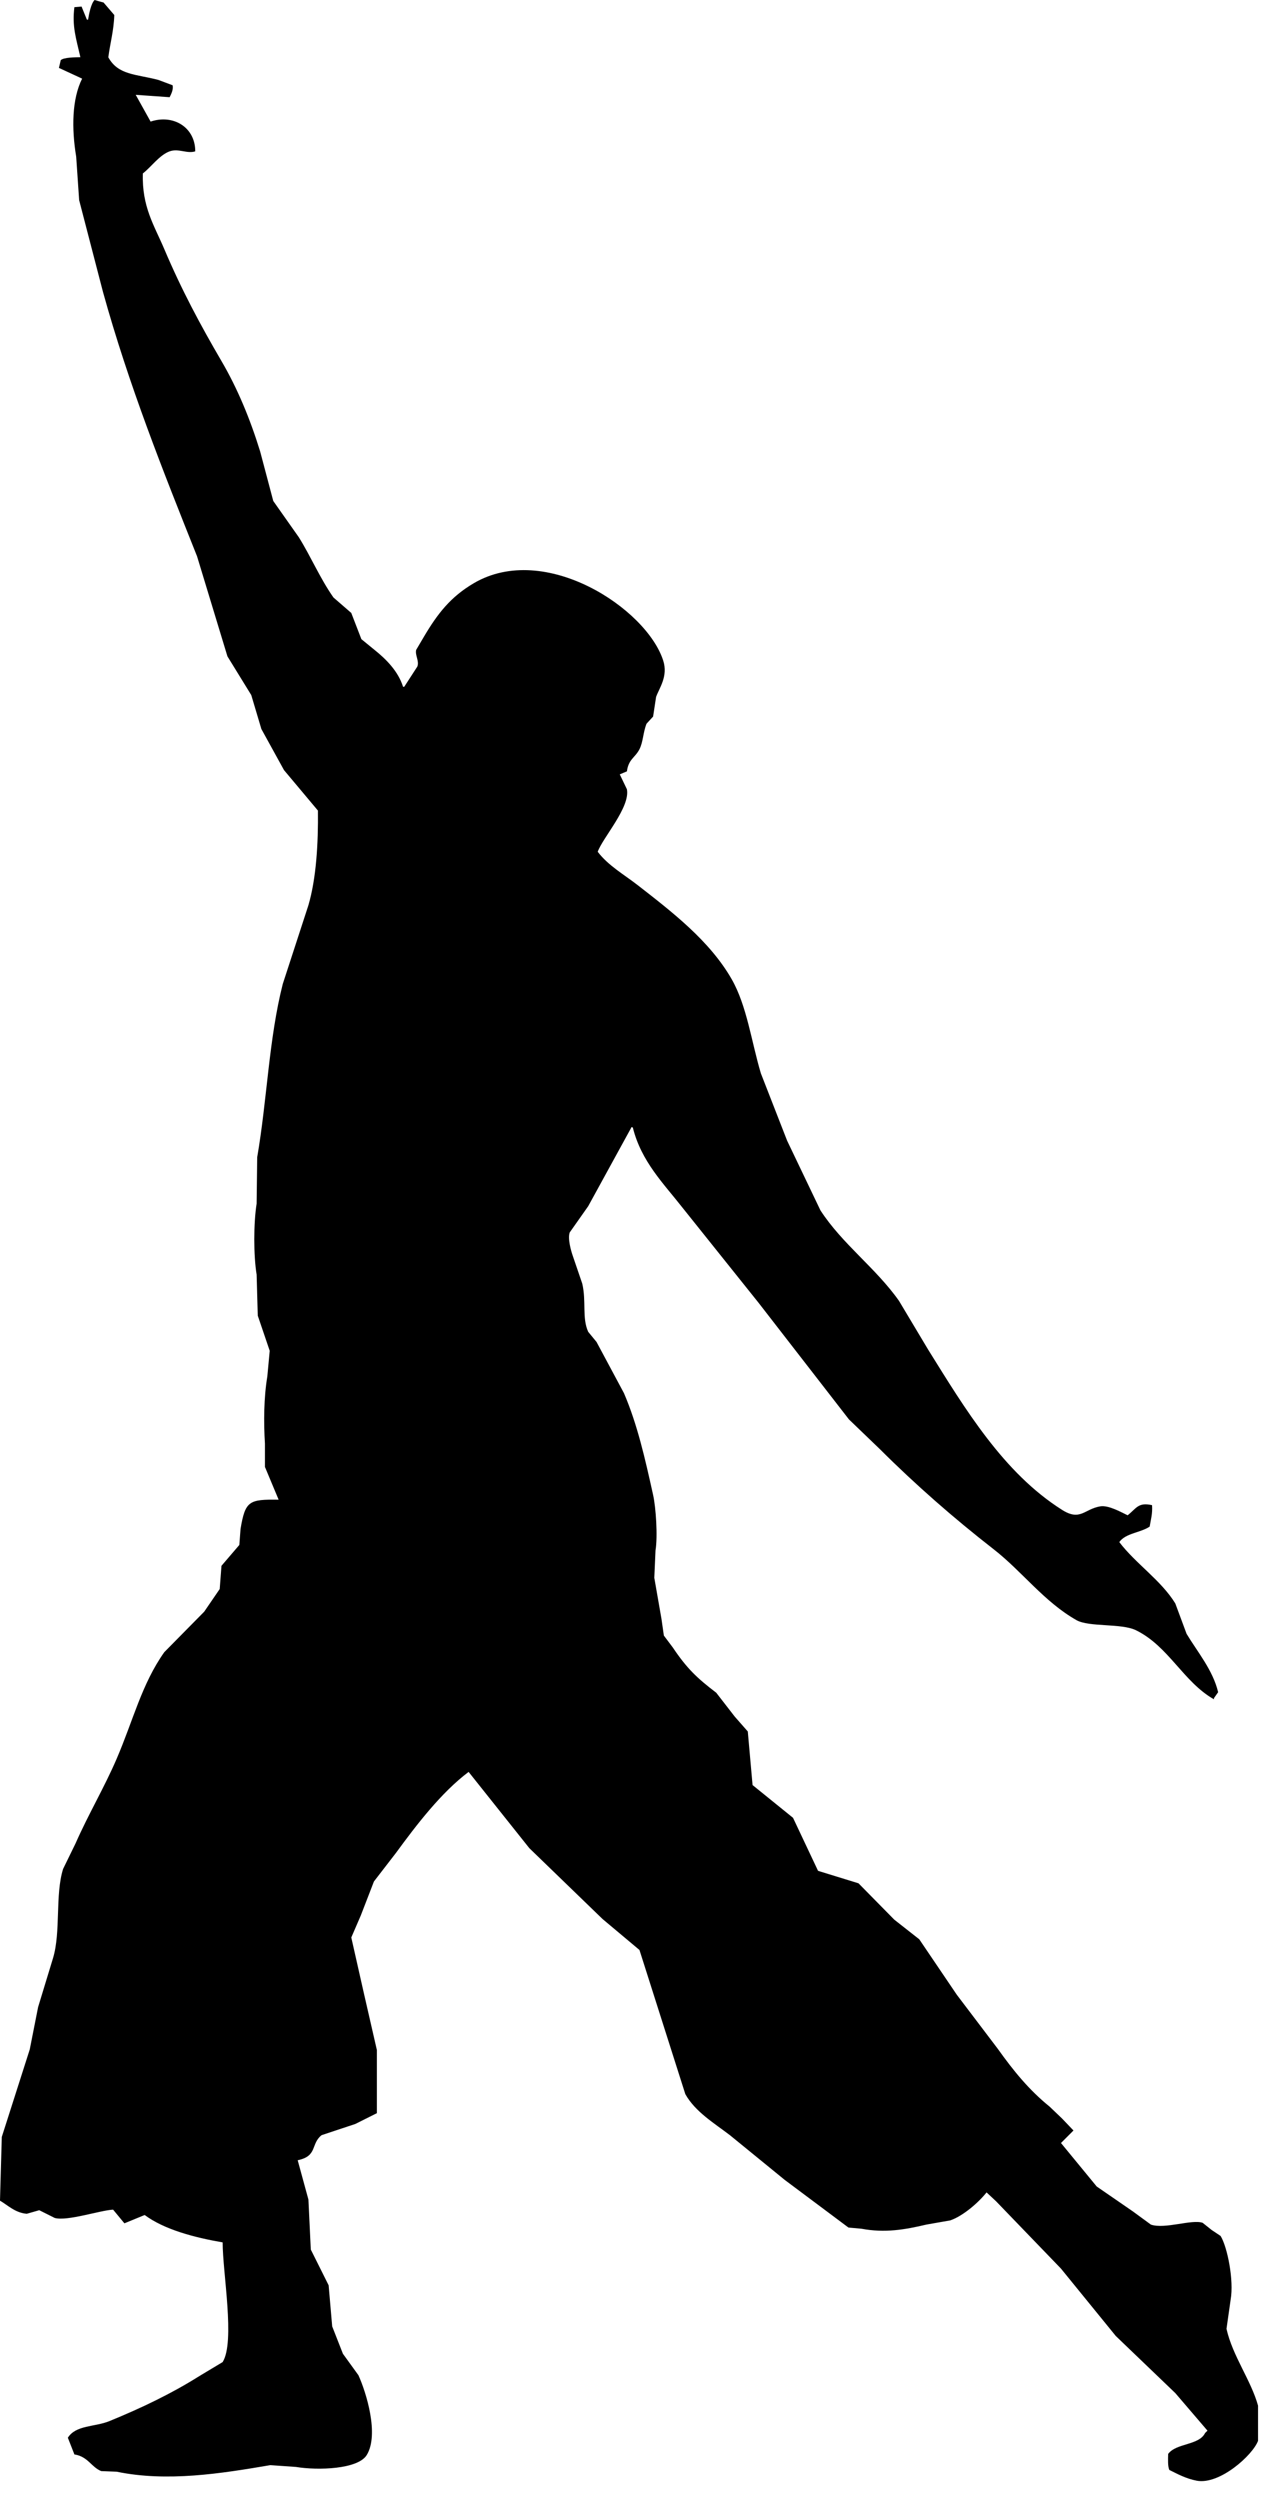 <?xml version="1.0" encoding="UTF-8" standalone="no"?>
<!DOCTYPE svg PUBLIC "-//W3C//DTD SVG 1.1//EN" "http://www.w3.org/Graphics/SVG/1.1/DTD/svg11.dtd">
<svg width="100%" height="100%" viewBox="0 0 55 109" version="1.1" xmlns="http://www.w3.org/2000/svg" xmlns:xlink="http://www.w3.org/1999/xlink" xml:space="preserve" xmlns:serif="http://www.serif.com/" style="fill-rule:evenodd;clip-rule:evenodd;stroke-linejoin:round;stroke-miterlimit:1.414;">
    <g transform="matrix(1,0,0,1,-185.532,-17.516)">
        <path d="M190.049,17.626C190.204,17.808 190.362,17.989 190.517,18.171C190.496,18.859 190.326,19.447 190.257,20.015C190.686,20.798 191.469,20.745 192.439,21.001C192.647,21.079 192.854,21.157 193.061,21.234C193.1,21.415 193.005,21.609 192.931,21.755C192.439,21.719 191.945,21.685 191.451,21.651C191.668,22.039 191.885,22.429 192.101,22.818C193.088,22.486 194.05,23.065 194.048,24.116C193.679,24.23 193.322,23.975 192.93,24.116C192.485,24.277 192.123,24.802 191.763,25.078C191.716,26.535 192.26,27.345 192.697,28.376C193.456,30.167 194.269,31.679 195.191,33.258C195.89,34.453 196.439,35.775 196.88,37.205C197.07,37.924 197.26,38.642 197.451,39.361C197.823,39.889 198.196,40.417 198.567,40.945C199.095,41.793 199.493,42.738 200.075,43.568C200.334,43.793 200.594,44.019 200.853,44.243C201.001,44.624 201.147,45.004 201.294,45.386C201.485,45.542 201.675,45.698 201.866,45.853C202.369,46.254 202.899,46.783 203.112,47.463C203.129,47.463 203.146,47.463 203.163,47.463C203.354,47.169 203.544,46.875 203.735,46.58C203.828,46.336 203.627,46.091 203.684,45.853C203.795,45.663 203.907,45.473 204.021,45.281C204.618,44.27 205.19,43.537 206.201,42.944C209.302,41.127 213.731,44.047 214.459,46.321C214.681,47.009 214.281,47.525 214.148,47.905C214.105,48.19 214.061,48.475 214.018,48.761C213.922,48.866 213.828,48.969 213.731,49.073C213.576,49.465 213.586,49.871 213.42,50.191C213.229,50.56 212.947,50.614 212.875,51.151C212.771,51.194 212.667,51.237 212.564,51.281C212.667,51.498 212.771,51.714 212.875,51.93C213.03,52.713 211.814,54.052 211.602,54.657C212.055,55.255 212.75,55.65 213.343,56.11C214.83,57.268 216.488,58.537 217.446,60.214C218.109,61.374 218.308,62.945 218.718,64.318C219.099,65.297 219.48,66.274 219.863,67.253C220.346,68.266 220.831,69.278 221.316,70.292C222.272,71.765 223.731,72.804 224.743,74.239C225.168,74.949 225.593,75.659 226.016,76.368C227.623,78.947 229.298,81.739 231.858,83.354C232.654,83.855 232.823,83.317 233.52,83.199C233.884,83.137 234.455,83.465 234.716,83.589C235.104,83.279 235.177,83.011 235.78,83.147C235.805,83.527 235.728,83.764 235.676,84.082C235.279,84.351 234.631,84.364 234.351,84.757C235.064,85.696 236.168,86.417 236.794,87.432C236.959,87.873 237.122,88.315 237.286,88.757C237.748,89.528 238.438,90.345 238.662,91.302C238.602,91.388 238.541,91.475 238.48,91.562C238.48,91.579 238.48,91.596 238.48,91.613C237.146,90.856 236.501,89.296 235.078,88.601C234.44,88.289 233.032,88.473 232.482,88.16C231.059,87.351 230.124,86.046 228.87,85.069C227.117,83.703 225.472,82.263 223.911,80.707C223.461,80.273 223.01,79.841 222.56,79.408C221.246,77.711 219.928,76.014 218.613,74.317C217.505,72.932 216.397,71.547 215.289,70.162C214.478,69.125 213.501,68.162 213.134,66.683C213.117,66.674 213.1,66.665 213.081,66.657C212.45,67.808 211.819,68.96 211.187,70.111C210.918,70.491 210.65,70.873 210.382,71.254C210.282,71.524 210.446,72.079 210.511,72.266C210.65,72.673 210.789,73.08 210.928,73.487C211.11,74.268 210.911,74.988 211.188,75.59C211.309,75.737 211.429,75.884 211.551,76.032C211.949,76.775 212.347,77.52 212.747,78.264C213.332,79.627 213.666,81.109 214.019,82.705C214.139,83.245 214.225,84.504 214.123,85.12C214.106,85.518 214.088,85.916 214.07,86.314C214.176,86.912 214.279,87.509 214.383,88.106C214.417,88.348 214.451,88.591 214.487,88.833C214.615,89.006 214.746,89.18 214.877,89.353C215.483,90.255 215.919,90.677 216.772,91.326C217.041,91.673 217.309,92.019 217.578,92.366C217.767,92.582 217.959,92.798 218.148,93.015C218.218,93.794 218.287,94.573 218.356,95.352C218.944,95.828 219.534,96.304 220.121,96.78C220.485,97.55 220.849,98.321 221.212,99.092C221.801,99.273 222.39,99.455 222.977,99.636C223.497,100.164 224.016,100.693 224.536,101.22C224.899,101.506 225.263,101.792 225.627,102.077C226.172,102.882 226.718,103.687 227.262,104.492C227.86,105.279 228.458,106.068 229.054,106.856C229.733,107.807 230.414,108.648 231.314,109.375C231.497,109.548 231.677,109.721 231.858,109.895C232.024,110.068 232.188,110.241 232.353,110.414C232.171,110.596 231.989,110.778 231.808,110.96C232.329,111.591 232.846,112.224 233.366,112.856C233.895,113.22 234.422,113.583 234.95,113.947C235.21,114.137 235.469,114.328 235.73,114.518C236.342,114.726 237.522,114.274 237.988,114.44C238.118,114.544 238.249,114.648 238.379,114.752C238.507,114.839 238.638,114.925 238.769,115.012C239.061,115.48 239.358,116.94 239.208,117.79C239.149,118.214 239.087,118.639 239.027,119.062C239.291,120.244 240.098,121.307 240.403,122.412C240.403,122.923 240.403,123.433 240.403,123.945C240.173,124.57 238.727,125.872 237.729,125.685C237.256,125.595 236.88,125.386 236.534,125.216C236.462,125.062 236.476,124.75 236.483,124.515C236.843,124.038 237.824,124.149 238.093,123.606C238.127,123.572 238.163,123.537 238.197,123.502C237.729,122.957 237.261,122.411 236.796,121.866C235.929,121.035 235.064,120.204 234.197,119.373C233.403,118.395 232.605,117.416 231.809,116.438C230.866,115.459 229.921,114.481 228.979,113.503C228.84,113.373 228.701,113.243 228.562,113.113C228.217,113.551 227.541,114.141 226.979,114.334C226.633,114.394 226.287,114.455 225.941,114.516C225.003,114.737 224.136,114.89 223.109,114.698C222.919,114.681 222.728,114.663 222.538,114.646C221.611,113.954 220.684,113.261 219.758,112.568C218.964,111.92 218.165,111.27 217.37,110.62C216.684,110.094 215.856,109.602 215.423,108.828C214.756,106.733 214.089,104.638 213.423,102.543C212.885,102.093 212.349,101.643 211.813,101.193C210.749,100.162 209.683,99.132 208.619,98.103C207.737,96.995 206.853,95.886 205.971,94.778C204.777,95.676 203.695,97.09 202.802,98.311C202.481,98.726 202.161,99.142 201.841,99.557C201.651,100.051 201.461,100.544 201.269,101.037C201.131,101.357 200.993,101.678 200.854,101.998C201.036,102.803 201.218,103.608 201.399,104.413C201.589,105.244 201.78,106.076 201.97,106.906C201.97,107.823 201.97,108.742 201.97,109.659C201.658,109.814 201.348,109.971 201.035,110.127C200.54,110.29 200.048,110.456 199.556,110.619C199.075,111.006 199.395,111.527 198.516,111.711C198.672,112.282 198.829,112.853 198.984,113.425C199.019,114.152 199.053,114.878 199.088,115.606C199.347,116.125 199.607,116.645 199.866,117.164C199.919,117.761 199.97,118.358 200.021,118.956C200.177,119.353 200.334,119.752 200.489,120.15C200.715,120.463 200.94,120.774 201.165,121.085C201.505,121.831 202.076,123.669 201.528,124.565C201.148,125.186 199.402,125.244 198.438,125.084C198.065,125.058 197.694,125.032 197.321,125.006C195.175,125.373 192.82,125.748 190.621,125.292C190.395,125.283 190.17,125.275 189.947,125.266C189.504,125.085 189.376,124.635 188.777,124.539C188.683,124.297 188.587,124.054 188.491,123.811C188.849,123.248 189.66,123.35 190.31,123.084C191.719,122.506 193.003,121.891 194.205,121.136C194.551,120.928 194.897,120.72 195.243,120.512C195.795,119.626 195.242,116.613 195.243,115.293C194.008,115.08 192.693,114.733 191.842,114.099C191.548,114.22 191.252,114.341 190.958,114.462C190.793,114.263 190.628,114.064 190.465,113.865C189.882,113.899 188.469,114.378 187.919,114.228C187.694,114.115 187.47,114.003 187.244,113.89C187.063,113.942 186.881,113.994 186.699,114.046C186.193,114.003 185.875,113.675 185.532,113.474C185.557,112.548 185.583,111.621 185.61,110.695C186.017,109.424 186.423,108.15 186.83,106.878C186.952,106.263 187.074,105.649 187.194,105.034C187.41,104.324 187.628,103.614 187.843,102.904C188.191,101.76 187.931,100.135 188.284,99.009C188.466,98.637 188.648,98.264 188.829,97.892C189.388,96.622 190.088,95.447 190.621,94.204C191.341,92.529 191.716,90.942 192.698,89.557C193.279,88.968 193.86,88.379 194.44,87.79C194.664,87.462 194.889,87.132 195.115,86.804C195.141,86.466 195.166,86.129 195.192,85.791C195.453,85.488 195.711,85.185 195.971,84.882C195.99,84.649 196.007,84.415 196.024,84.181C196.229,82.958 196.397,82.89 197.685,82.909C197.486,82.433 197.288,81.957 197.088,81.48C197.088,81.143 197.088,80.805 197.088,80.468C197.029,79.525 197.039,78.448 197.192,77.534C197.228,77.16 197.261,76.788 197.296,76.416C197.122,75.906 196.949,75.395 196.775,74.884C196.758,74.287 196.741,73.69 196.725,73.092C196.589,72.27 196.59,70.842 196.725,70.001C196.733,69.326 196.741,68.651 196.75,67.976C197.184,65.466 197.257,62.811 197.866,60.419C198.237,59.276 198.61,58.134 198.983,56.99C199.328,55.811 199.415,54.287 199.399,52.861C198.905,52.274 198.411,51.685 197.919,51.096C197.59,50.499 197.261,49.901 196.932,49.304C196.785,48.811 196.637,48.317 196.491,47.824C196.145,47.261 195.798,46.699 195.452,46.136C195.01,44.681 194.568,43.228 194.127,41.774C192.634,38.028 191.153,34.323 190.023,30.243C189.676,28.91 189.331,27.576 188.984,26.243C188.941,25.611 188.899,24.979 188.855,24.347C188.651,23.112 188.669,21.834 189.114,20.945C188.777,20.79 188.439,20.633 188.102,20.477C188.128,20.365 188.155,20.252 188.181,20.14C188.307,20.015 188.818,20.015 189.038,20.01C188.846,19.172 188.67,18.659 188.777,17.828C188.882,17.82 188.985,17.81 189.089,17.802C189.167,17.993 189.246,18.182 189.322,18.373L189.374,18.373C189.412,18.134 189.503,17.658 189.66,17.516C189.791,17.557 189.92,17.592 190.049,17.626Z" style="fill-rule:nonzero;"/>
    </g>
</svg>
